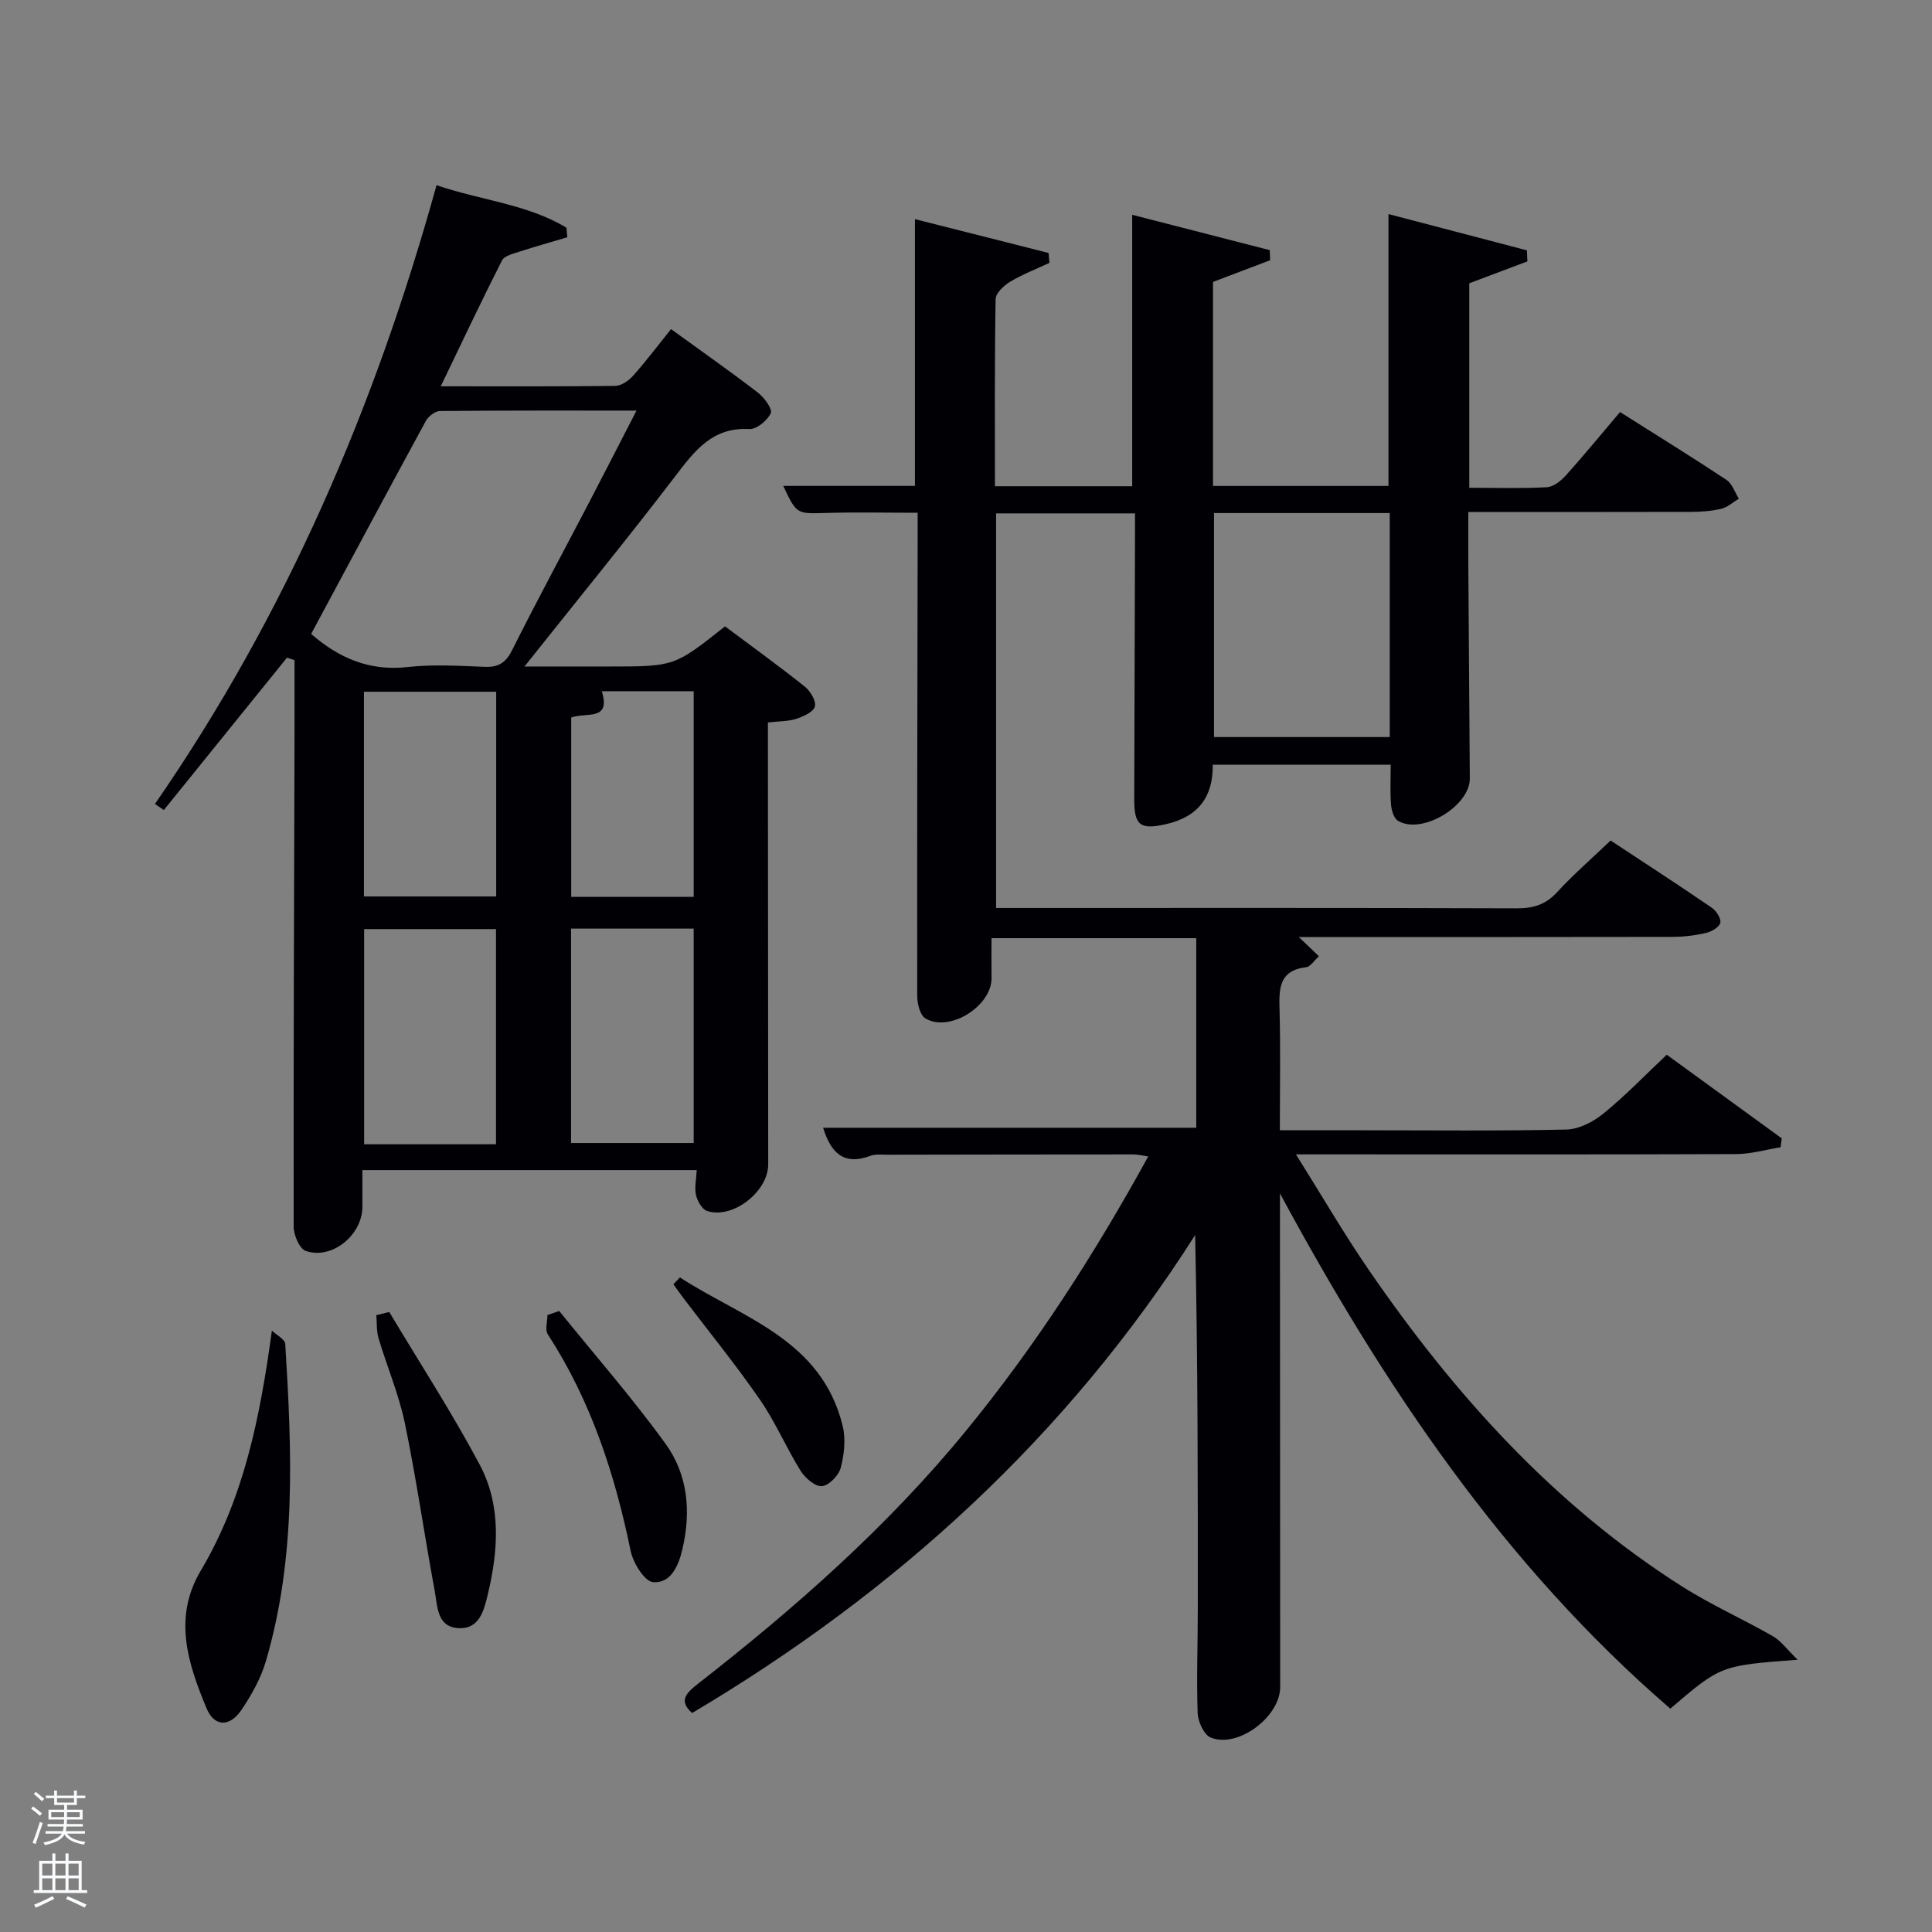 <svg enable-background="new 0 0 400 400" viewBox="0 0 400 400" xmlns="http://www.w3.org/2000/svg"><rect x="0" y="0" width="400" height="400" fill="#808080" stroke="none"/><path d="m6.44 374.46.42-.45c.65.47 1.27.95 1.85 1.44l-.45.49c-.65-.56-1.25-1.06-1.82-1.48m.93 7.33-.63-.26c.55-1.36 1.05-2.8 1.52-4.33.19.1.38.19.59.27-.46 1.29-.95 2.73-1.48 4.32m-.38-10.38.44-.42c.43.34 1.01.82 1.74 1.44l-.49.49c-.53-.51-1.09-1.01-1.69-1.51m2.5.35h1.72v-1.04h.59v1.04h3.52v-1.04h.59v1.04h1.75v.53h-1.75v1.42h-2.03v.97h3.22v2.03h-3.24c0 .35-.01.66-.03.93h3.32v.53h-3.37c-.03.27-.08.58-.15.94h3.96v.53h-3.71c.67.92 1.93 1.48 3.79 1.68-.13.24-.23.44-.29.59-2.13-.38-3.48-1.08-4.04-2.12-.43.97-1.77 1.72-4.03 2.23-.09-.19-.2-.37-.33-.55 2.1-.42 3.37-1.03 3.81-1.83h-3.36v-.53h3.58c.08-.29.13-.61.16-.94h-3.33v-.53h3.39c.02-.27.04-.58.04-.93h-3.23v-2.03h3.25v-.97h-2.07v-1.42h-1.73zm1.12 3.44v1h2.65c.01-.3.02-.44.02-.4v-.25-.35zm1.19-2h3.52v-.91h-3.52zm4.71 2h-2.63v.59c0 .15-.01.28-.01.4h2.64z" fill="#fafbfc"/><path d="m13.56 383.74h.63v1.52h2.72v6.07h1.13v.6h-11.06v-.6h1.13v-6.07h2.73v-1.52h.63v1.52h2.1v-1.52zm-2.69 8.83.38.56c-1.24.63-2.53 1.25-3.85 1.85-.1-.21-.21-.42-.34-.63 1.36-.55 2.63-1.15 3.81-1.78m-2.13-4.27h2.1v-2.45h-2.1zm0 3.04h2.1v-2.46h-2.1zm2.72-3.04h2.1v-2.45h-2.1zm0 3.04h2.1v-2.46h-2.1zm6.07 3.6c-1.41-.71-2.7-1.3-3.86-1.78l.35-.56c1.45.62 2.75 1.19 3.88 1.72zm-1.25-9.09h-2.1v2.45h2.1zm-2.09 5.49h2.1v-2.46h-2.1z" fill="#fafbfc"/><g fill="#010105"><path d="m372.18 343.63c-15.92 1.2-15.92 1.2-26.36 10.13-34.45-29.74-59.27-66.76-80.82-106.68v4.73c.02 32.49.03 64.99.05 97.48 0 6.14-8.76 12.76-14.39 10.45-1.4-.57-2.64-3.31-2.7-5.1-.25-7.15.03-14.32.03-21.49.02-25.66.01-51.31-.55-77.44-26.53 41.67-61.91 73.89-104.14 98.95-2.85-2.49-1.26-4.12 1.18-6.03 20.12-15.7 39.22-32.5 55.46-52.33 14.38-17.55 26.6-36.51 37.79-56.87-1.28-.18-2.16-.42-3.04-.42-17 0-33.99.03-50.99.06-1.16 0-2.43-.16-3.48.23-5.68 2.13-8.27-.83-9.8-5.81h77.25c0-12.89 0-25.94 0-39.25-14.07 0-28 0-42.39 0 0 2.71-.03 5.47.01 8.22.07 5.83-8.74 11.39-13.71 8.38-1.12-.68-1.68-3.07-1.68-4.68-.04-31.33.04-62.65.09-93.98 0-1.82 0-3.64 0-6.02-6.48 0-12.73-.14-18.98.04-6.06.17-6.06.32-8.85-5.6h27.27c0-18.1 0-36.28 0-55.23 9.28 2.35 18.47 4.67 27.66 7 .06.68.12 1.37.19 2.05-2.73 1.28-5.57 2.37-8.14 3.91-1.3.78-2.99 2.36-3.01 3.61-.22 12.8-.14 25.61-.14 38.73h28.42c0-18.52 0-36.91 0-56.2 9.44 2.43 18.96 4.87 28.48 7.32.03.7.05 1.39.08 2.09-3.89 1.48-7.78 2.96-11.83 4.49v42.24h36.33c0-18.49 0-37.03 0-56.29 9.53 2.5 19.09 5.01 28.66 7.51.03.76.07 1.53.1 2.29-3.98 1.5-7.97 3-12.03 4.53v42.34c5.48 0 10.77.17 16.03-.11 1.37-.07 2.93-1.3 3.94-2.42 3.77-4.2 7.35-8.56 11.24-13.15 7.51 4.75 14.84 9.28 22.02 14.03 1.2.79 1.74 2.58 2.58 3.91-1.21.72-2.33 1.78-3.64 2.09-2.07.49-4.27.63-6.41.64-15.11.04-30.24.02-45.96.02 0 3.81-.02 7.25 0 10.69.1 14.83.2 29.66.31 44.48.04 5.73-9.99 11.74-14.88 8.76-.86-.52-1.34-2.17-1.43-3.35-.21-2.63-.07-5.28-.07-8.26-12.31 0-24.38 0-36.85 0 .12 6.62-3 10.8-9.66 12.31-5.31 1.21-6.61.31-6.59-5.15.06-18 .11-35.99.16-53.99 0-1.63 0-3.27 0-5.2-9.75 0-19.14 0-28.76 0v81.7h5.29c34.16 0 68.32-.05 102.48.07 3.41.01 5.97-.73 8.34-3.3 3.37-3.67 7.16-6.96 11.12-10.74 6.96 4.59 14.02 9.17 20.96 13.92.93.64 1.97 2.26 1.75 3.13-.23.91-1.82 1.82-2.97 2.09-2.24.52-4.59.8-6.89.81-24 .05-47.99.03-71.99.03-1.61 0-3.22 0-5.42 0 1.63 1.56 2.76 2.63 4.17 3.98-1 .9-1.75 2.16-2.64 2.27-5.71.68-5.63 4.54-5.51 8.9.21 8.12.06 16.24.06 24.86h16.82c14.16 0 28.33.17 42.49-.15 2.61-.06 5.57-1.59 7.67-3.3 4.51-3.66 8.56-7.89 13.12-12.19 7.59 5.51 15.7 11.41 23.81 17.31-.08.62-.16 1.23-.24 1.85-3.07.49-6.13 1.4-9.2 1.41-28.16.11-56.32.06-84.49.06-1.79 0-3.57 0-6.65 0 5.37 8.56 9.93 16.42 15.06 23.89 17.67 25.74 38.28 48.66 64.87 65.56 6.01 3.82 12.59 6.74 18.78 10.29 1.71.97 2.94 2.73 5.16 4.89zm-120.83-237.41v46.38h36.38c0-15.65 0-30.91 0-46.38-12.18 0-24.1 0-36.38 0z"/><path d="m59.42 136.16c-8.5 10.52-17 21.04-25.5 31.55-.61-.42-1.23-.84-1.84-1.26 27.05-39.12 45.55-82.1 58.3-128.11 9.22 3.16 18.76 3.9 26.89 8.8.06.66.13 1.32.19 1.98-3.28.98-6.59 1.9-9.84 2.96-1.31.43-3.17.85-3.68 1.83-4.27 8.4-8.28 16.92-12.69 26.07 12.59 0 24.37.06 36.14-.09 1.26-.02 2.78-1.08 3.69-2.1 2.76-3.11 5.27-6.44 7.85-9.65 7.03 5.1 12.6 8.99 17.97 13.14 1.32 1.02 3.07 3.39 2.68 4.26-.68 1.51-2.94 3.37-4.43 3.29-7.69-.43-11.34 4.52-15.39 9.82-9.9 12.95-20.22 25.57-31.17 39.34h13.54 4c13.51 0 13.51 0 23.98-8.31 5.45 4.08 11.09 8.15 16.52 12.48 1.15.92 2.38 2.96 2.08 4.11-.28 1.13-2.36 2.07-3.83 2.55-1.68.55-3.55.49-5.89.76v5.53c.02 28.65.04 57.31.06 85.96 0 5.64-7.35 11.4-12.65 9.65-1.05-.34-2.02-2.06-2.3-3.31-.35-1.54.06-3.24.15-5.15-22.97 0-45.87 0-69.22 0 0 2.64-.01 5.09 0 7.54.03 5.87-6.29 11.08-11.74 9.19-1.29-.45-2.49-3.29-2.49-5.03-.05-34.31.09-68.63.18-102.94.01-4.78 0-9.57 0-14.35-.51-.16-1.03-.33-1.56-.51zm5-4.91c5.67 4.93 11.99 7.74 19.89 6.86 5.27-.59 10.66-.26 15.98-.05 2.87.12 4.4-.79 5.73-3.44 5.21-10.4 10.75-20.63 16.13-30.95 3.13-6 6.21-12.03 9.63-18.66-14.1 0-27.39-.04-40.68.09-1 .01-2.4 1.08-2.92 2.03-7.93 14.57-15.75 29.2-23.76 44.12zm38.27 105.66c0-15.14 0-29.84 0-44.55-9.35 0-18.39 0-27.3 0v44.55zm-27.34-93.69v42.38h27.38c0-14.32 0-28.24 0-42.38-9.18 0-18.11 0-27.38 0zm42.88 93.43h25.39c0-15.05 0-29.76 0-44.39-8.65 0-16.91 0-25.39 0zm.03-88.09v37.12h25.36c0-14.37 0-28.42 0-42.57-6.52 0-12.66 0-19.02 0 1.94 6.31-3.28 4.28-6.34 5.45z"/><path d="m56.29 275.49c.96.92 2.71 1.79 2.77 2.77 1.36 22.04 2.33 44.11-4.01 65.66-1.05 3.58-2.98 7.03-5.09 10.14-2.44 3.58-5.62 3.45-7.21-.4-3.83-9.25-6.98-18.72-1.19-28.46 8.84-14.92 12.24-31.37 14.73-49.71z"/><path d="m80.59 271.63c6.28 10.51 12.97 20.8 18.72 31.6 4.47 8.4 3.88 17.69 1.71 26.76-.8 3.36-1.72 7.44-6.25 7.09-4.35-.34-4.19-4.61-4.77-7.71-2.14-11.56-3.8-23.21-6.18-34.72-1.24-5.97-3.69-11.68-5.44-17.56-.45-1.51-.33-3.19-.47-4.8.89-.22 1.78-.44 2.68-.66z"/><path d="m115.78 271.43c7.38 9.14 15.15 18 22.02 27.5 4.64 6.41 5.32 14.09 3.46 21.92-.83 3.51-2.47 7.01-6.04 6.72-1.77-.14-4.15-4-4.66-6.5-3.27-15.9-8.22-31.08-17.14-44.8-.62-.95-.08-2.65-.08-4 .82-.29 1.63-.56 2.44-.84z"/><path d="m140.77 264.48c12.9 8.38 29.33 12.8 33.7 30.76.66 2.72.32 5.91-.41 8.66-.42 1.59-2.46 3.68-3.91 3.79-1.4.11-3.48-1.71-4.41-3.2-2.97-4.77-5.19-10.05-8.37-14.66-4.98-7.21-10.53-14.03-15.83-21.01-.73-.96-1.41-1.95-2.12-2.93.44-.47.89-.94 1.35-1.41z"/></g></svg>